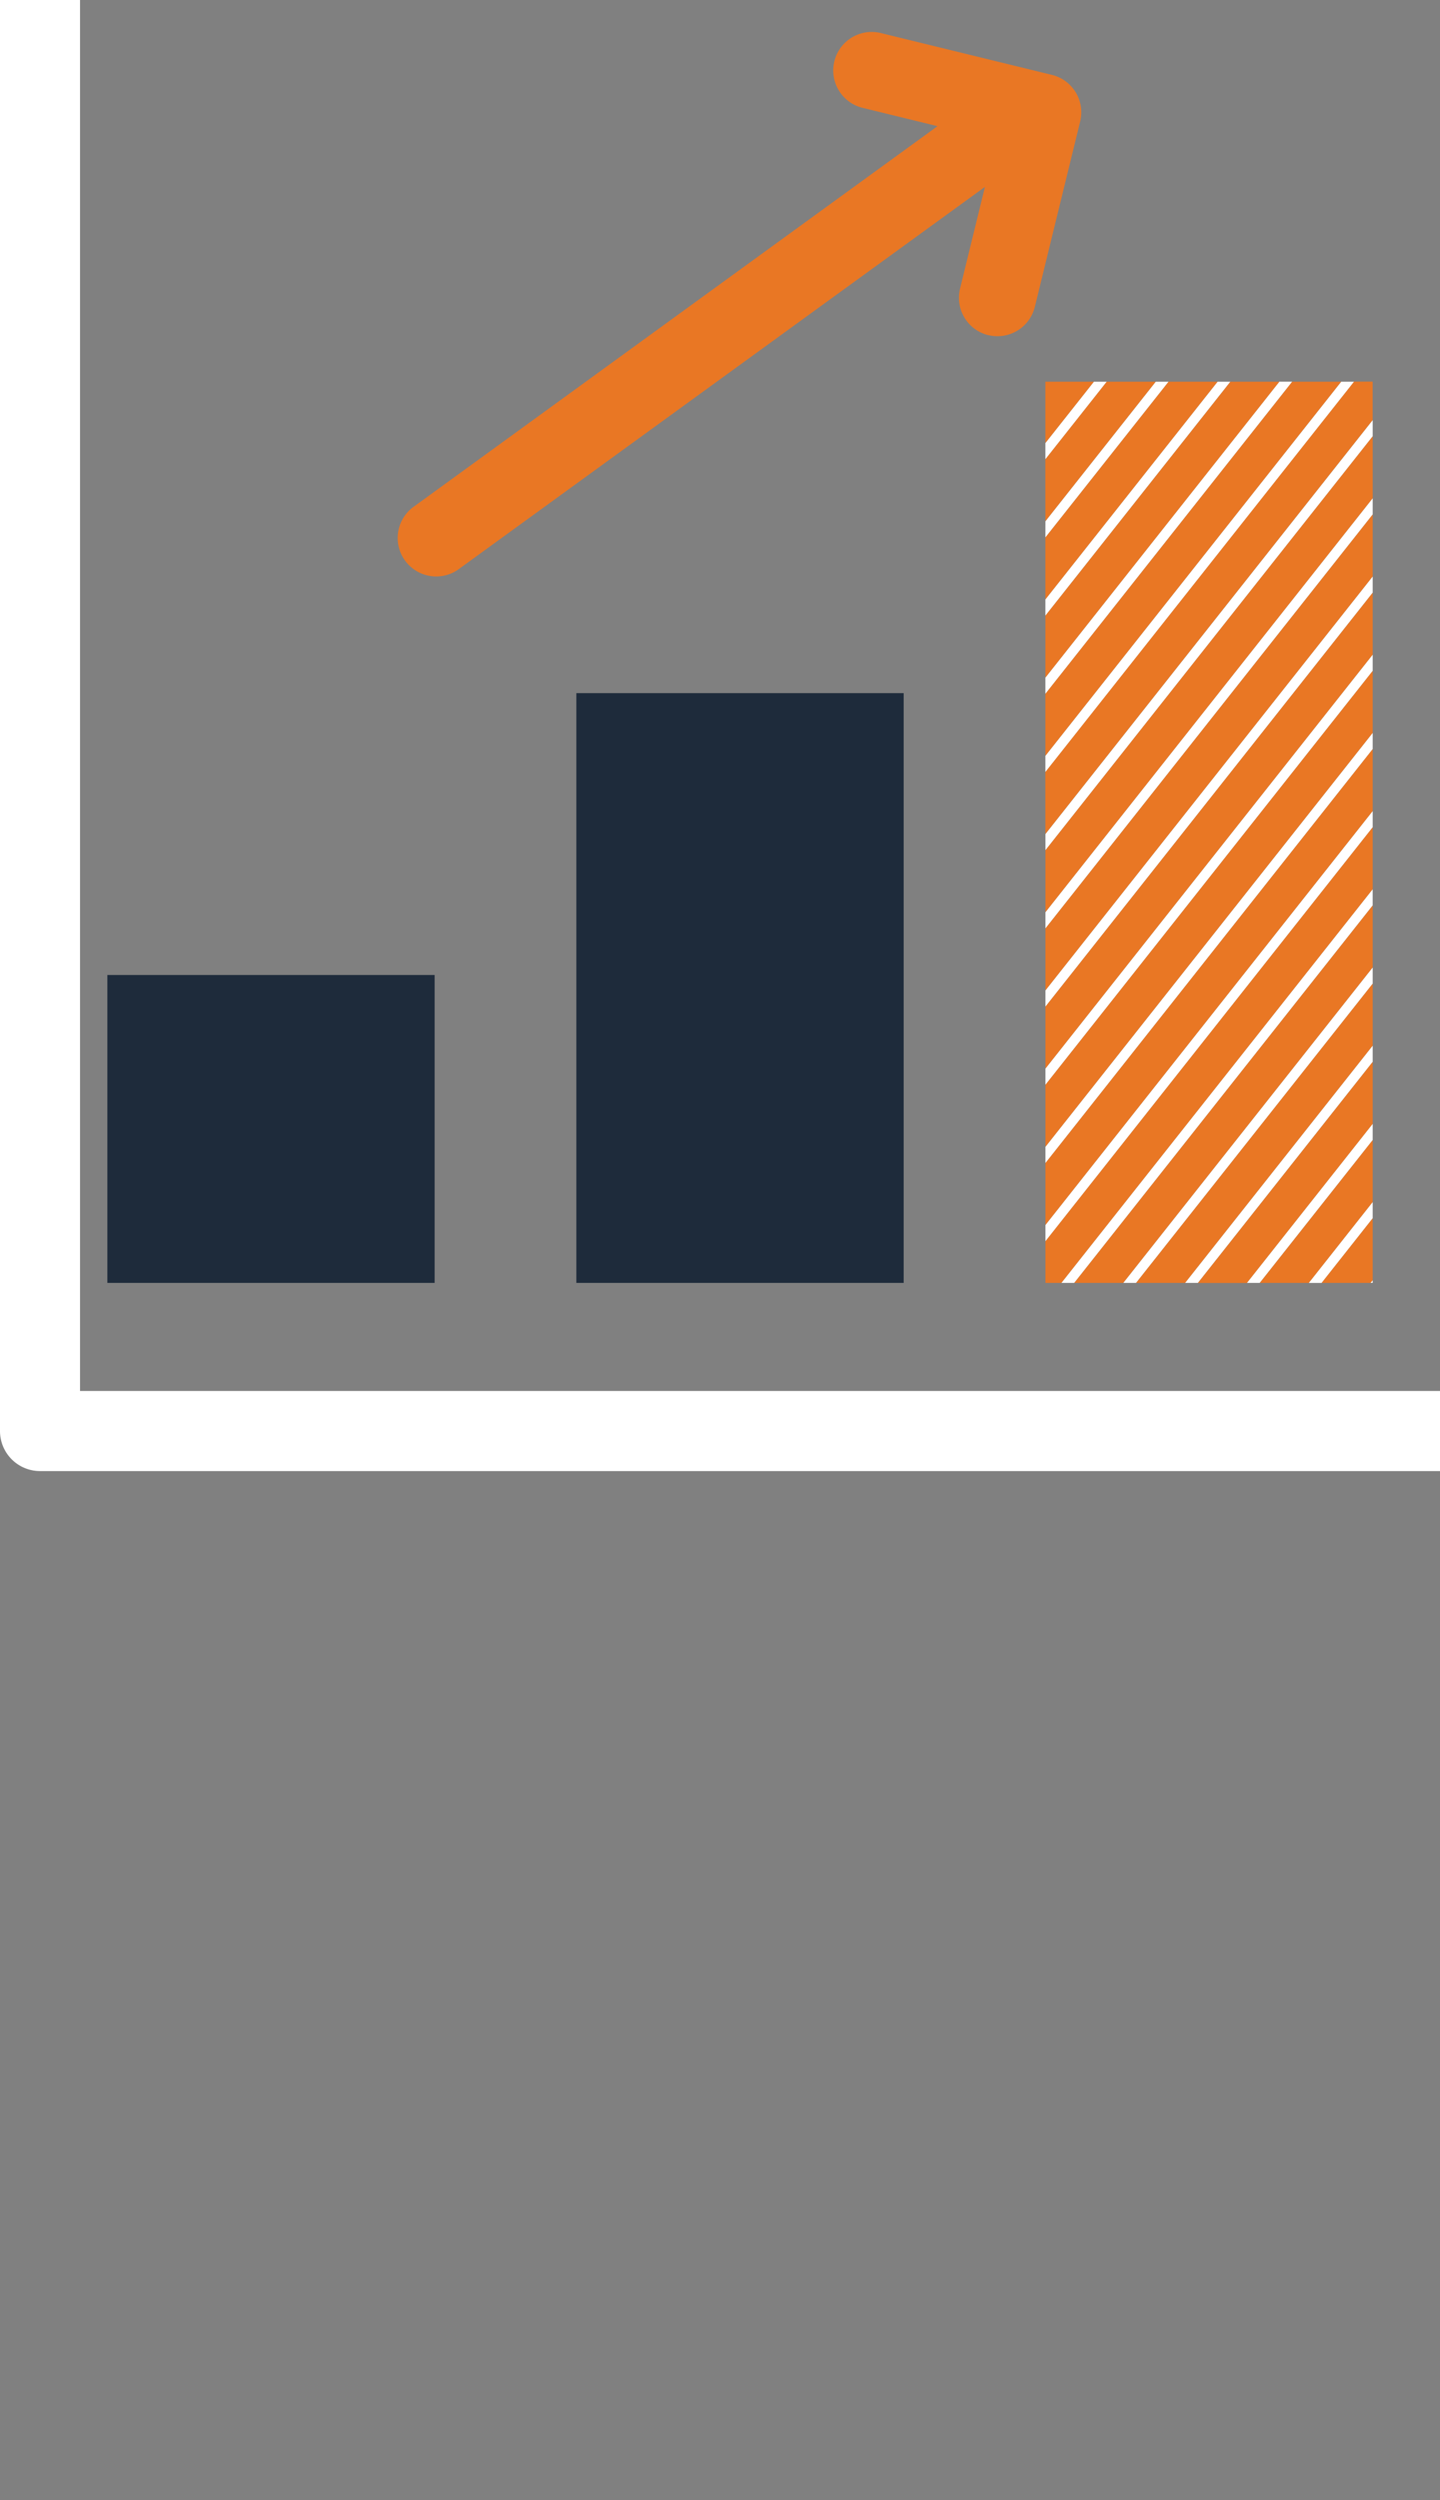 <svg id="Component_192_1" data-name="Component 192 – 1" xmlns="http://www.w3.org/2000/svg" xmlns:xlink="http://www.w3.org/1999/xlink" height="194.81" viewBox="0 0 112.205 194.81" style="width:100%; height:100%">
  <rect x="0" y="0" width="112.205" height="194.81" fill="#808080" stroke="none"/>
  <defs>
    <clipPath id="clip-path">
      <rect id="Rectangle_507" data-name="Rectangle 507" width="112.205" height="114.62" fill="none"/>
    </clipPath>
  </defs>
  <g id="Group_1240" data-name="Group 1240" clip-path="url(#clip-path)">
    <path id="Path_3623" data-name="Path 3623" d="M219.145,37.4a3,3,0,0,0,3.624-2.2l3.535-14.45a3,3,0,0,0-2.2-3.625l-13.4-3.277a3,3,0,0,0-1.427,5.826l5.909,1.446-40.743,29.6a3,3,0,1,0,3.524,4.852l40.914-29.72-1.939,7.926a3,3,0,0,0,2.2,3.626" transform="translate(-142.136 -11.289)" fill="#e97724"/>
    <rect id="Rectangle_505" data-name="Rectangle 505" width="25.501" height="23.992" transform="translate(8.366 75.966)" fill="#1e2b3b"/>
    <rect id="Rectangle_506" data-name="Rectangle 506" width="25.504" height="45.952" transform="translate(44.909 54.006)" fill="#1e2b3b"/>
    <path id="Path_3624" data-name="Path 3624" d="M511.867,432.034v-4.841l-18.443,23.323h3.829Z" transform="translate(-404.907 -350.558)" fill="#e97724"/>
    <path id="Path_3625" data-name="Path 3625" d="M489.832,398.069v-4.843l-23.26,29.416H470.4Z" transform="translate(-382.872 -322.684)" fill="#e97724"/>
    <path id="Path_3626" data-name="Path 3626" d="M457.846,165.787h-3.785v4.785Z" transform="translate(-372.606 -136.046)" fill="#e97724"/>
    <path id="Path_3627" data-name="Path 3627" d="M479.566,228.256v-4.844l-25.5,32.255v4.841Z" transform="translate(-372.606 -183.333)" fill="#e97724"/>
    <path id="Path_3628" data-name="Path 3628" d="M479.566,262.227v-4.839l-25.5,32.252v4.84Z" transform="translate(-372.606 -211.214)" fill="#e97724"/>
    <path id="Path_3629" data-name="Path 3629" d="M455.316,394.773l24.25-30.667v-4.842l-25.5,32.253v3.255Z" transform="translate(-372.606 -294.815)" fill="#e97724"/>
    <path id="Path_3630" data-name="Path 3630" d="M479.566,194.3v-4.84l-25.5,32.251v4.843Z" transform="translate(-372.606 -155.472)" fill="#e97724"/>
    <path id="Path_3631" data-name="Path 3631" d="M479.566,330.148v-4.841l-25.5,32.255v4.84Z" transform="translate(-372.606 -266.949)" fill="#e97724"/>
    <path id="Path_3632" data-name="Path 3632" d="M454.062,176.665l8.6-10.878h-3.828l-4.775,6.037Z" transform="translate(-372.606 -136.046)" fill="#e97724"/>
    <path id="Path_3633" data-name="Path 3633" d="M479.566,296.183V291.34l-25.5,32.252v4.844Z" transform="translate(-372.606 -239.076)" fill="#e97724"/>
    <path id="Path_3634" data-name="Path 3634" d="M454.062,188.85,472.3,165.787h-3.826l-14.409,18.222Z" transform="translate(-372.606 -136.046)" fill="#e97724"/>
    <path id="Path_3635" data-name="Path 3635" d="M555.954,499.958v-4.842l-8.8,11.138h3.827Z" transform="translate(-448.994 -406.295)" fill="#e97724"/>
    <path id="Path_3636" data-name="Path 3636" d="M577.989,533.924v-4.841L574,534.127h3.826Z" transform="translate(-471.029 -434.169)" fill="#e97724"/>
    <path id="Path_3637" data-name="Path 3637" d="M454.062,194.943l23.054-29.156h-3.828L454.062,190.1Z" transform="translate(-372.606 -136.046)" fill="#e97724"/>
    <path id="Path_3638" data-name="Path 3638" d="M533.908,466v-4.841l-13.625,17.23h3.83Z" transform="translate(-426.948 -378.426)" fill="#e97724"/>
    <path id="Path_3639" data-name="Path 3639" d="M454.062,182.758l13.422-16.97h-3.829l-9.593,12.129Z" transform="translate(-372.606 -136.046)" fill="#e97724"/>
    <path id="Path_3640" data-name="Path 3640" d="M454.062,201.034l25.5-32.251v-3h-1.459l-24.045,30.406Z" transform="translate(-372.606 -136.046)" fill="#e97724"/>
    <path id="Path_3641" data-name="Path 3641" d="M454.062,171.824l4.775-6.037h-.99l-3.785,4.785Z" transform="translate(-372.606 -136.046)" fill="#fff"/>
    <path id="Path_3642" data-name="Path 3642" d="M454.062,177.916l9.593-12.129h-.99l-8.6,10.878Z" transform="translate(-372.606 -136.046)" fill="#fff"/>
    <path id="Path_3643" data-name="Path 3643" d="M454.062,184.009l14.409-18.222h-.987l-13.422,16.97Z" transform="translate(-372.606 -136.046)" fill="#fff"/>
    <path id="Path_3644" data-name="Path 3644" d="M454.062,190.1l19.226-24.314h-.99L454.062,188.85Z" transform="translate(-372.606 -136.046)" fill="#fff"/>
    <path id="Path_3645" data-name="Path 3645" d="M454.062,196.193l24.045-30.406h-.991l-23.054,29.156Z" transform="translate(-372.606 -136.046)" fill="#fff"/>
    <path id="Path_3646" data-name="Path 3646" d="M479.566,183.738v-1.251l-25.5,32.251v1.251Z" transform="translate(-372.606 -149.75)" fill="#fff"/>
    <path id="Path_3647" data-name="Path 3647" d="M479.566,217.69v-1.251l-25.5,32.254v1.252Z" transform="translate(-372.606 -177.612)" fill="#fff"/>
    <path id="Path_3648" data-name="Path 3648" d="M479.566,251.666v-1.251l-25.5,32.252v1.251Z" transform="translate(-372.606 -205.493)" fill="#fff"/>
    <path id="Path_3649" data-name="Path 3649" d="M479.566,285.614v-1.252l-25.5,32.252v1.251Z" transform="translate(-372.606 -233.349)" fill="#fff"/>
    <path id="Path_3650" data-name="Path 3650" d="M479.566,319.588v-1.25l-25.5,32.253v1.253Z" transform="translate(-372.606 -261.23)" fill="#fff"/>
    <path id="Path_3651" data-name="Path 3651" d="M479.566,353.544v-1.251l-25.5,32.253V385.8Z" transform="translate(-372.606 -289.094)" fill="#fff"/>
    <path id="Path_3652" data-name="Path 3652" d="M485.3,387.505v-1.251l-24.25,30.667h.99Z" transform="translate(-378.342 -316.963)" fill="#fff"/>
    <path id="Path_3653" data-name="Path 3653" d="M507.348,421.472v-1.251l-19.431,24.573h.988Z" transform="translate(-400.388 -344.836)" fill="#fff"/>
    <path id="Path_3654" data-name="Path 3654" d="M529.383,455.428v-1.252L514.77,472.658h.989Z" transform="translate(-422.423 -372.7)" fill="#fff"/>
    <path id="Path_3655" data-name="Path 3655" d="M551.43,489.389v-1.252l-9.794,12.389h.989Z" transform="translate(-444.47 -400.569)" fill="#fff"/>
    <path id="Path_3656" data-name="Path 3656" d="M573.46,523.357v-1.252l-4.978,6.3h.99Z" transform="translate(-466.5 -428.443)" fill="#fff"/>
    <path id="Path_3657" data-name="Path 3657" d="M595.49,556.066l-.162.2h.162Z" transform="translate(-488.53 -456.312)" fill="#fff"/>
    <path id="Path_3658" data-name="Path 3658" d="M0,0V111.5a3.119,3.119,0,0,0,3.118,3.119H112.205v-6.24H6.236V0Z" fill="#fff"/>
  </g>
</svg>
